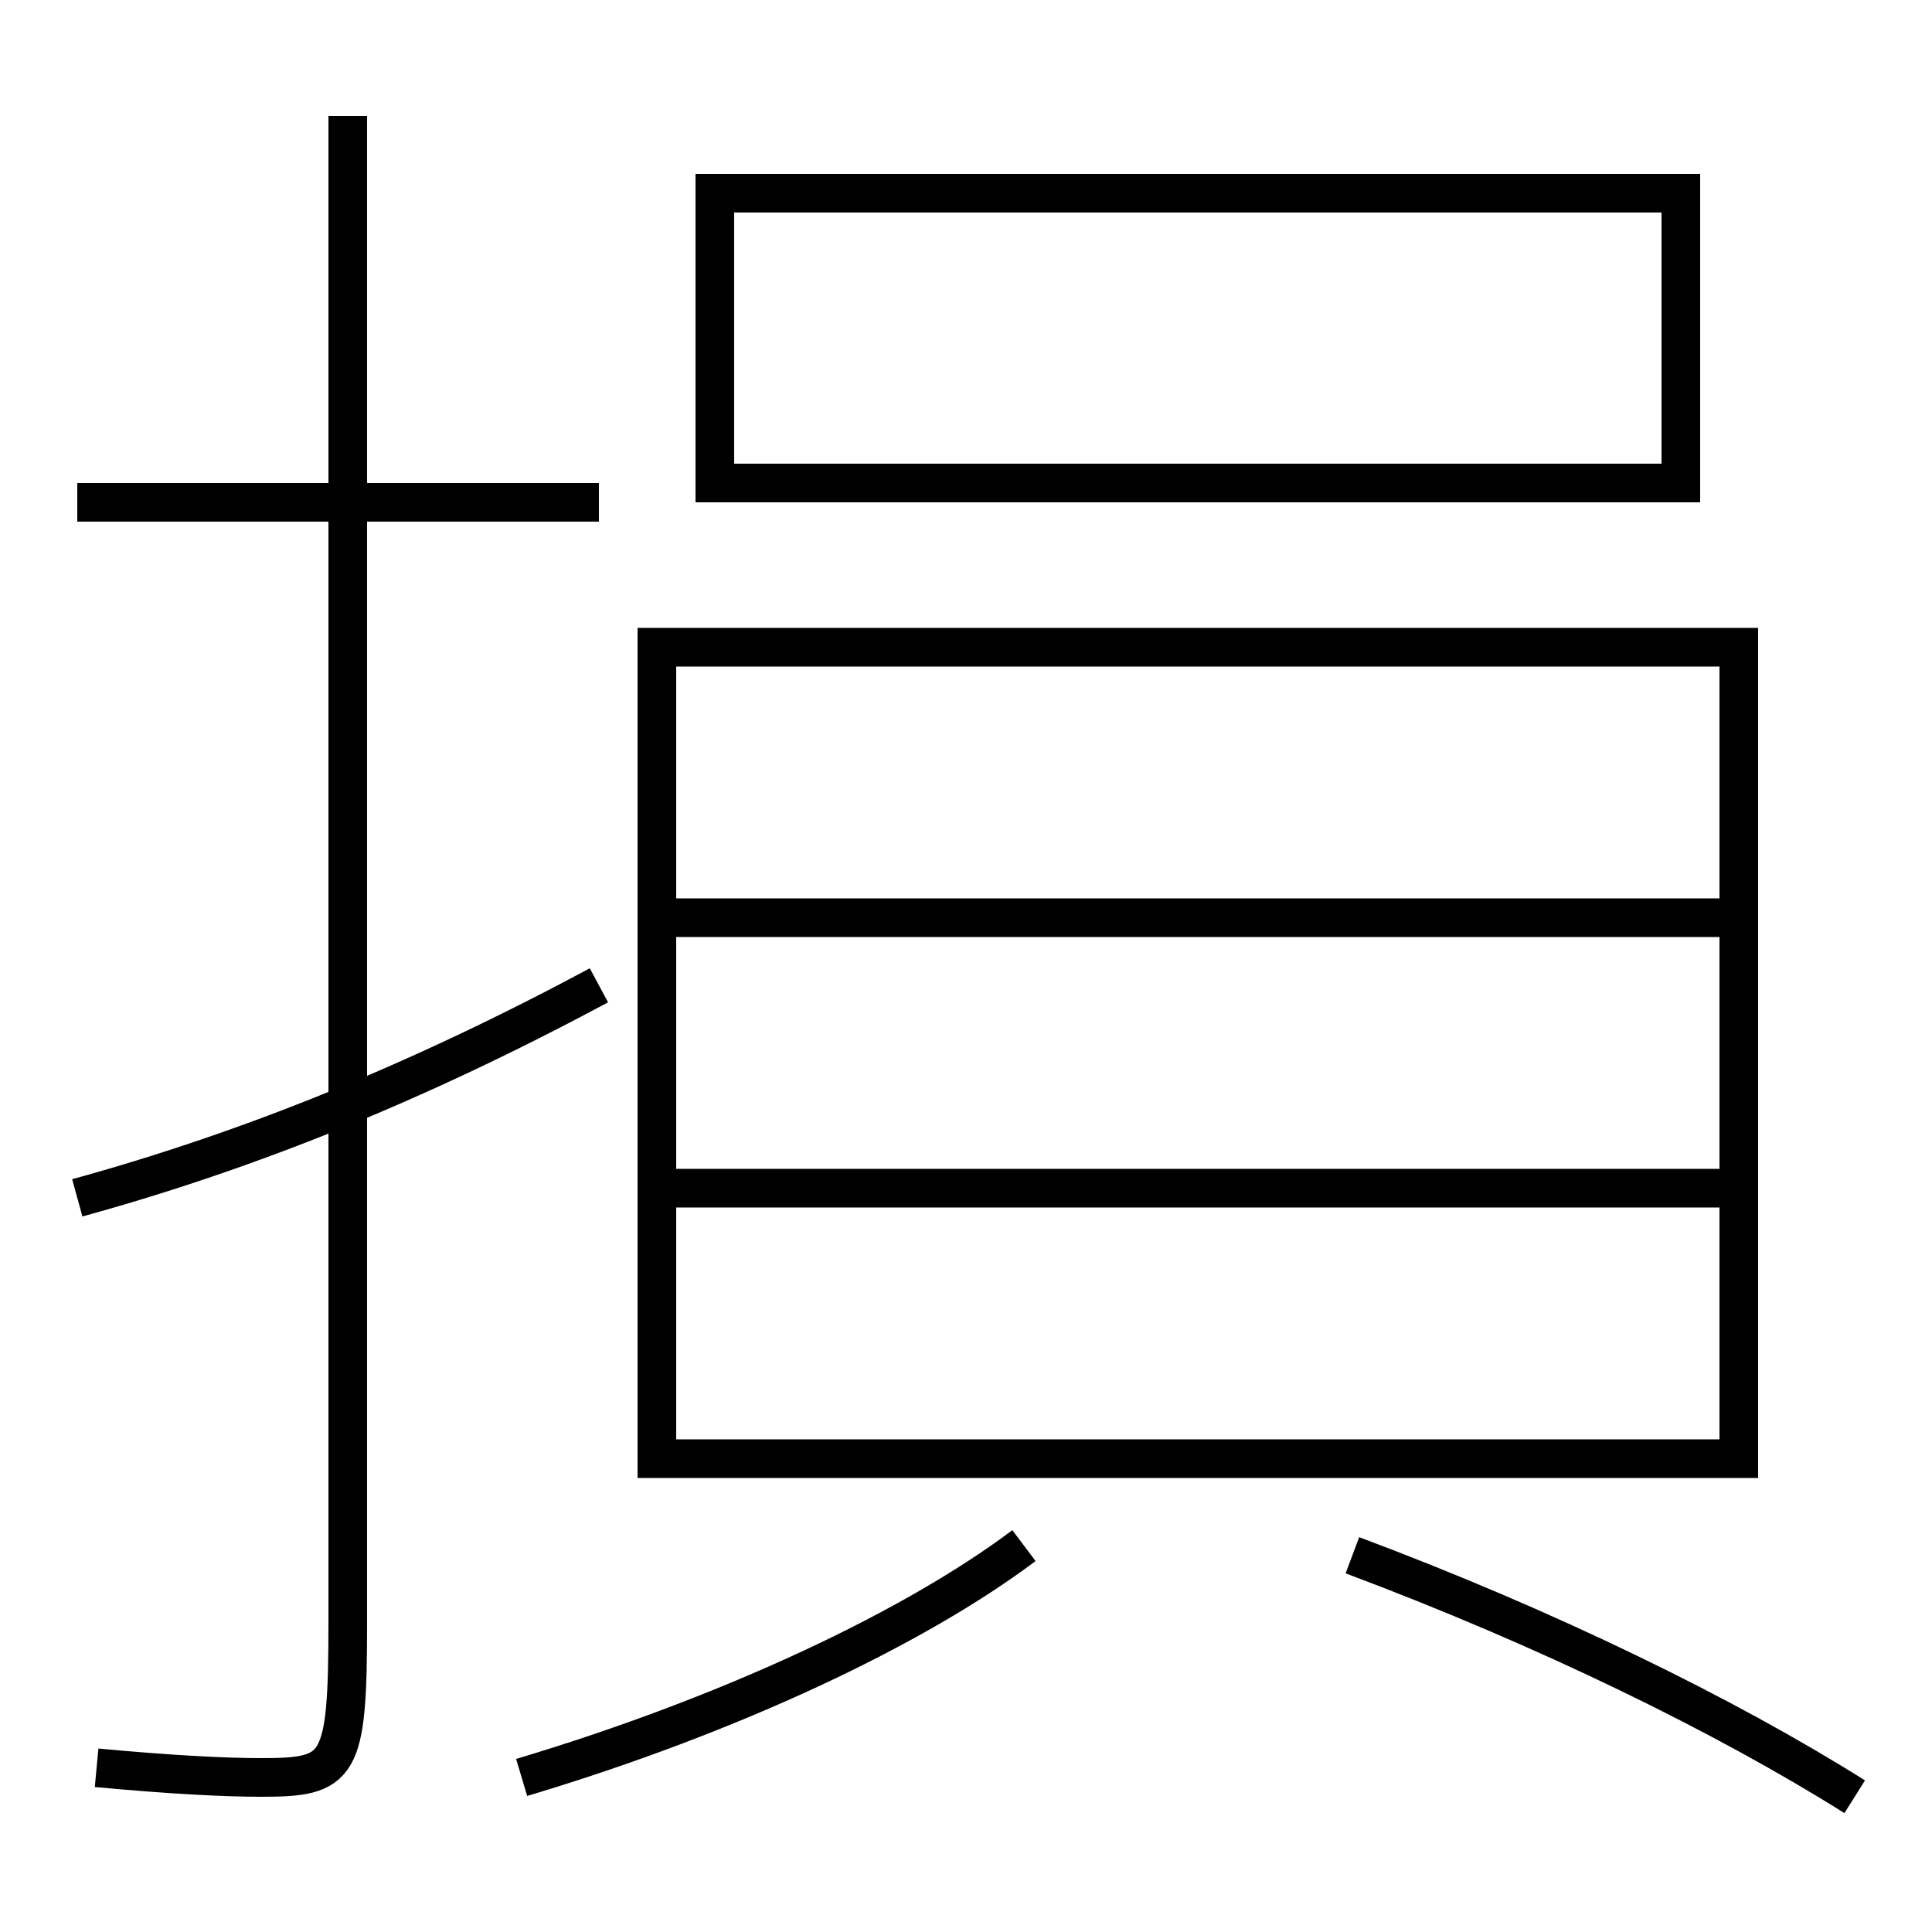 <?xml version='1.0' encoding='utf-8'?>
<svg xmlns="http://www.w3.org/2000/svg" height="100px" version="1.0" viewBox="0 0 100 100" width="100px" x="0px" y="0px">
<line fill="none" stroke="#000000" stroke-width="2" x1="31" x2="4" y1="26" y2="26" /><line fill="none" stroke="#000000" stroke-width="2" x1="35" x2="89" y1="61.5" y2="61.5" /><line fill="none" stroke="#000000" stroke-width="2" x1="35" x2="89" y1="47.5" y2="47.5" /><polyline fill="none" points="38,25 87,25 87,10 37,10 37,26" stroke="#000000" stroke-width="2" /><polyline fill="none" points="35,75.5 90,75.5 90,33.5 34,33.5 34,76.5" stroke="#000000" stroke-width="2" /><path d="M18,6 v78.0 c0,7.575 -0.404,8 -4.5,8 c-1.832,0 -4.633,-0.139 -8.5,-0.5" fill="none" stroke="#000000" stroke-width="2" /><path d="M31,51 c-9.343,5.009 -18.042,8.534 -27,11" fill="none" stroke="#000000" stroke-width="2" /><path d="M27,92 c10.97,-3.282 20.417,-7.801 26,-12" fill="none" stroke="#000000" stroke-width="2" /><path d="M96,93 c-6.695,-4.208 -15.931,-8.731 -26,-12.5" fill="none" stroke="#000000" stroke-width="2" /></svg>